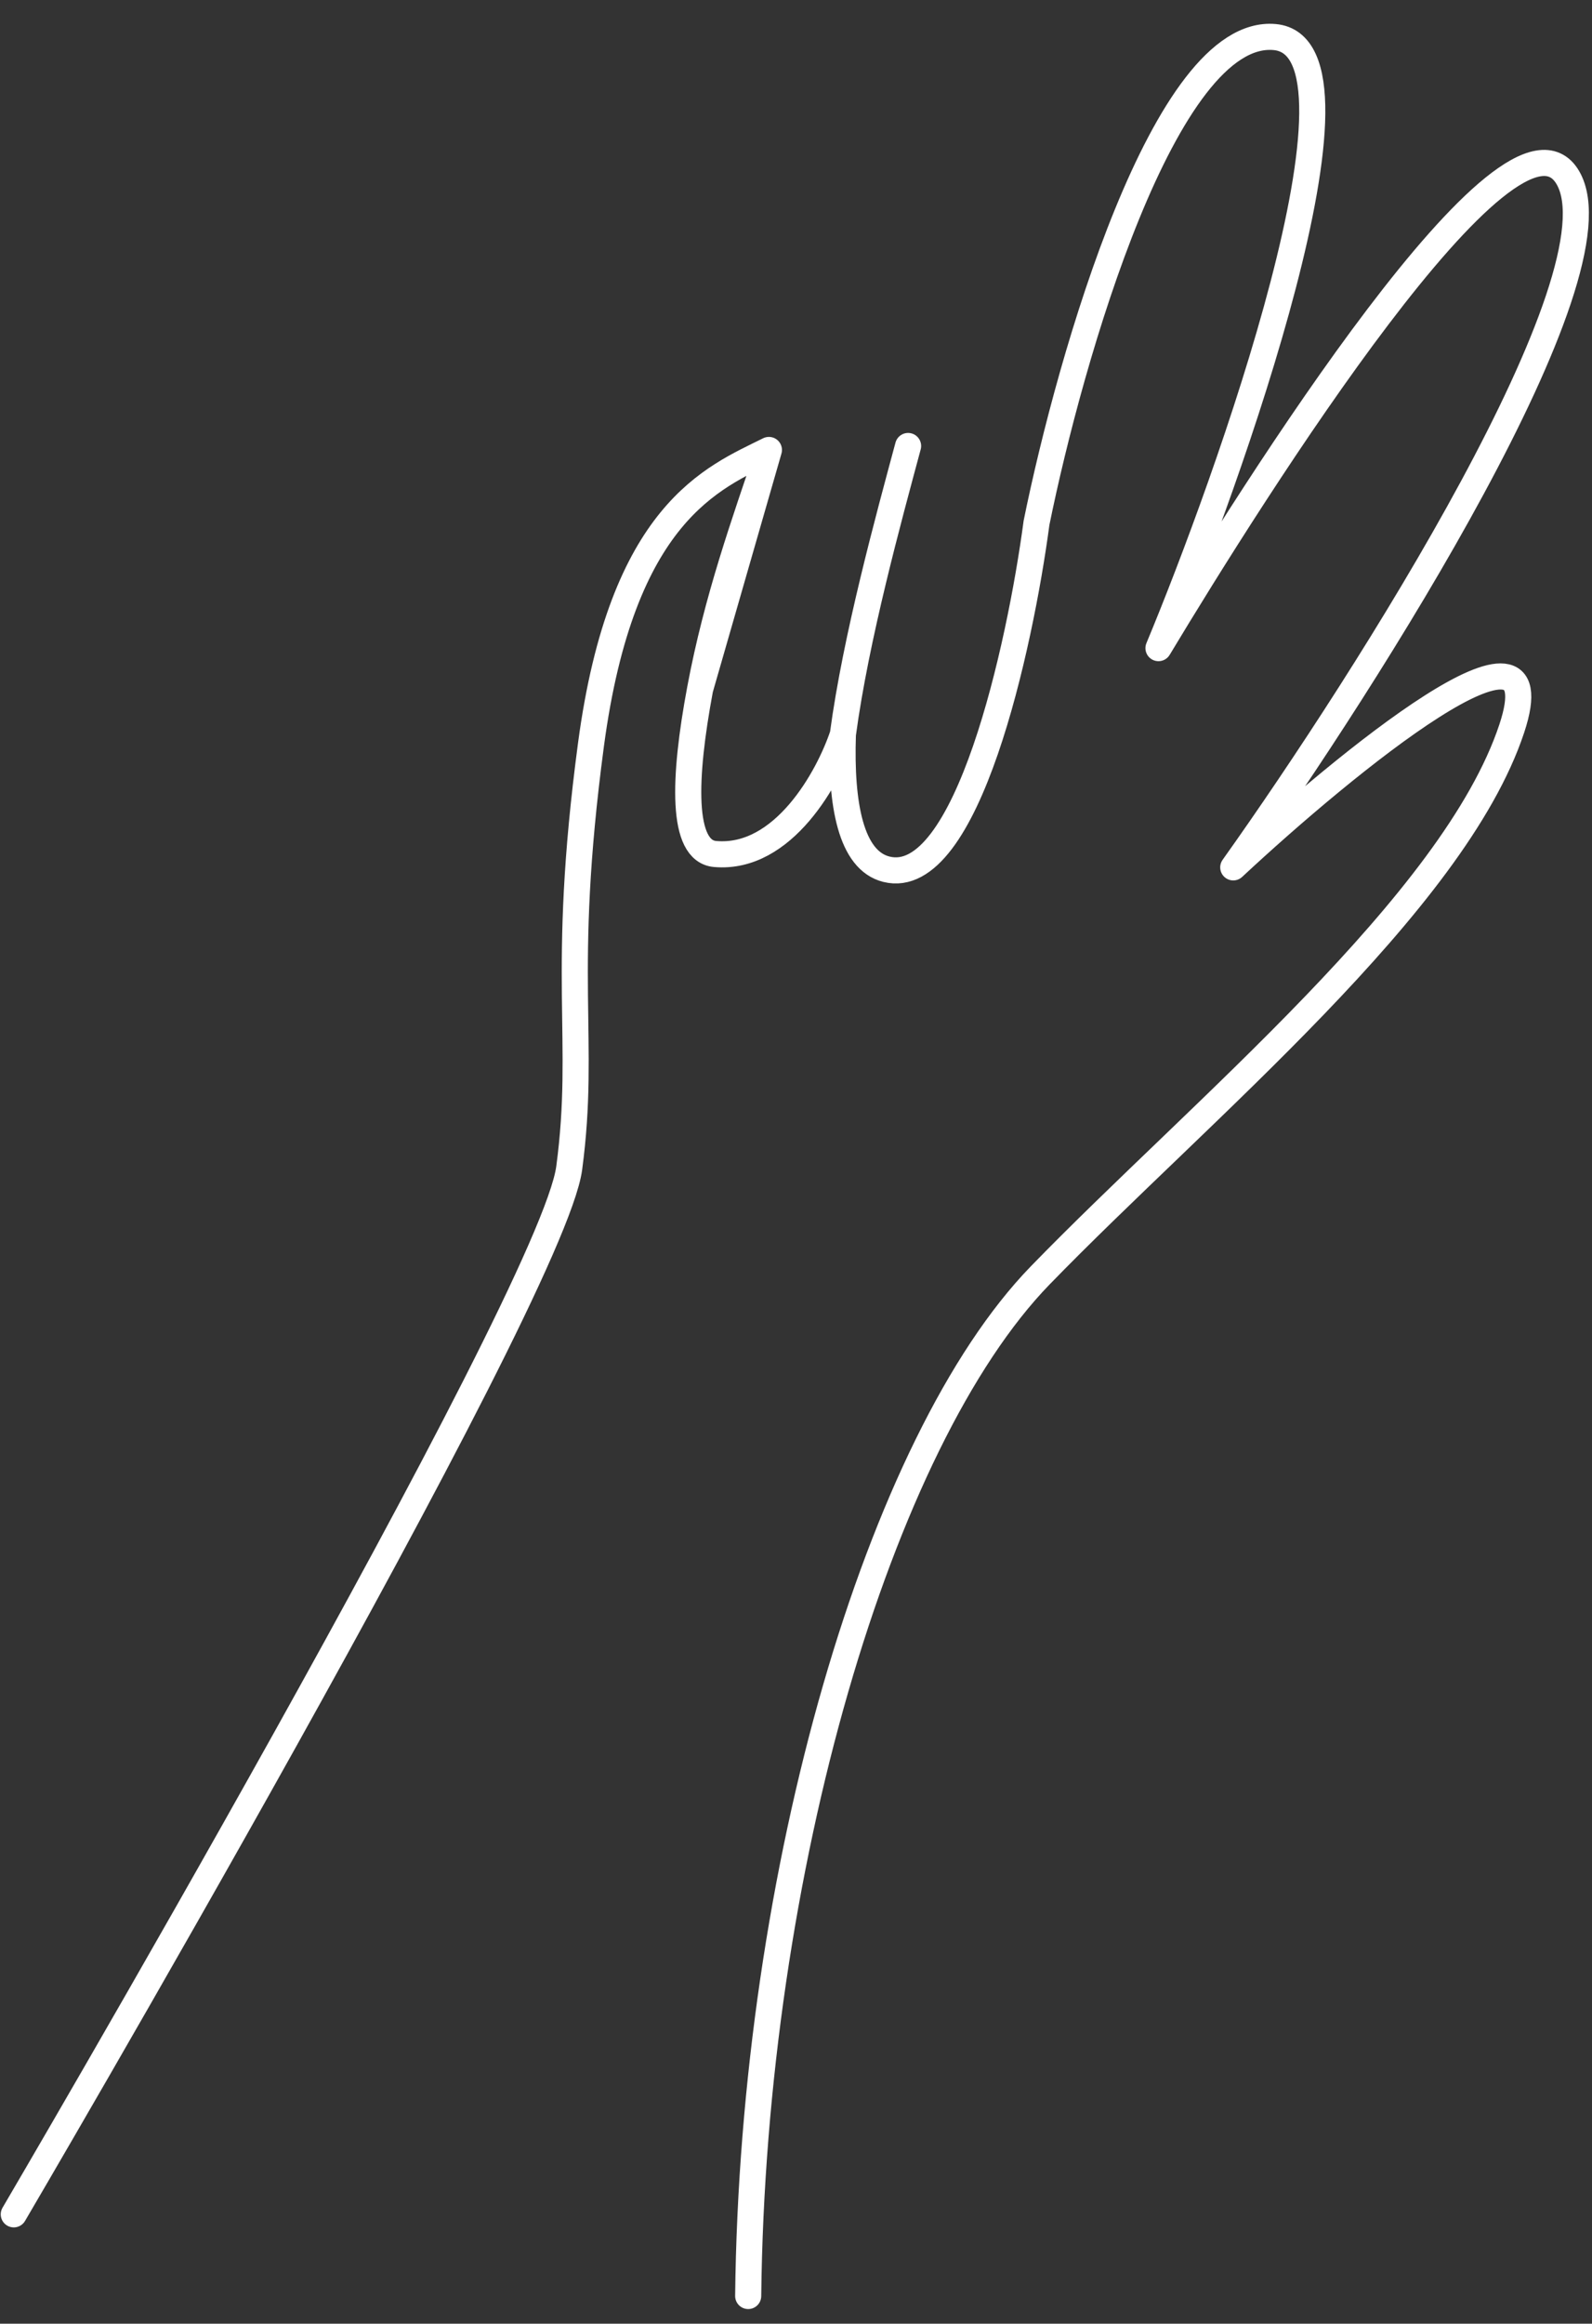<svg width="61" height="89" viewBox="0 0 61 89" fill="none" xmlns="http://www.w3.org/2000/svg">
<rect x="0" y="0" width="61" height="89" fill="#333333" stroke="none"/>
<path id="Vector 91" d="M28.668 87.939C28.845 71.67 33.699 55.19 39.858 48.848C46.016 42.506 55.704 34.598 57.925 27.906C59.701 22.552 51.551 29.219 47.254 33.221C52.429 25.956 62.238 10.502 60.074 6.802C57.911 3.102 48.086 18.68 44.389 24.824C46.992 18.583 53.039 1.792 48.838 1.419C44.638 1.046 41.007 13.667 39.716 20.024C39.084 24.77 37.047 34.067 33.962 33.292C32.604 32.951 32.205 30.824 32.296 28.133M34.795 17.082C34.059 19.82 32.792 24.419 32.296 28.133M32.296 28.133C31.758 29.756 30.024 32.942 27.399 32.709C26.096 32.593 26.183 29.824 26.825 26.394M29.462 17.234C28.537 19.991 27.477 22.914 26.825 26.394M29.462 17.234L26.825 26.394M29.462 17.234C27.328 18.297 23.832 19.614 22.643 28.528C21.455 37.441 22.471 39.786 21.81 44.739C21.15 49.69 0.528 84.811 0.528 84.811" stroke="white" stroke-linecap="round" stroke-linejoin="round"/>
</svg>
